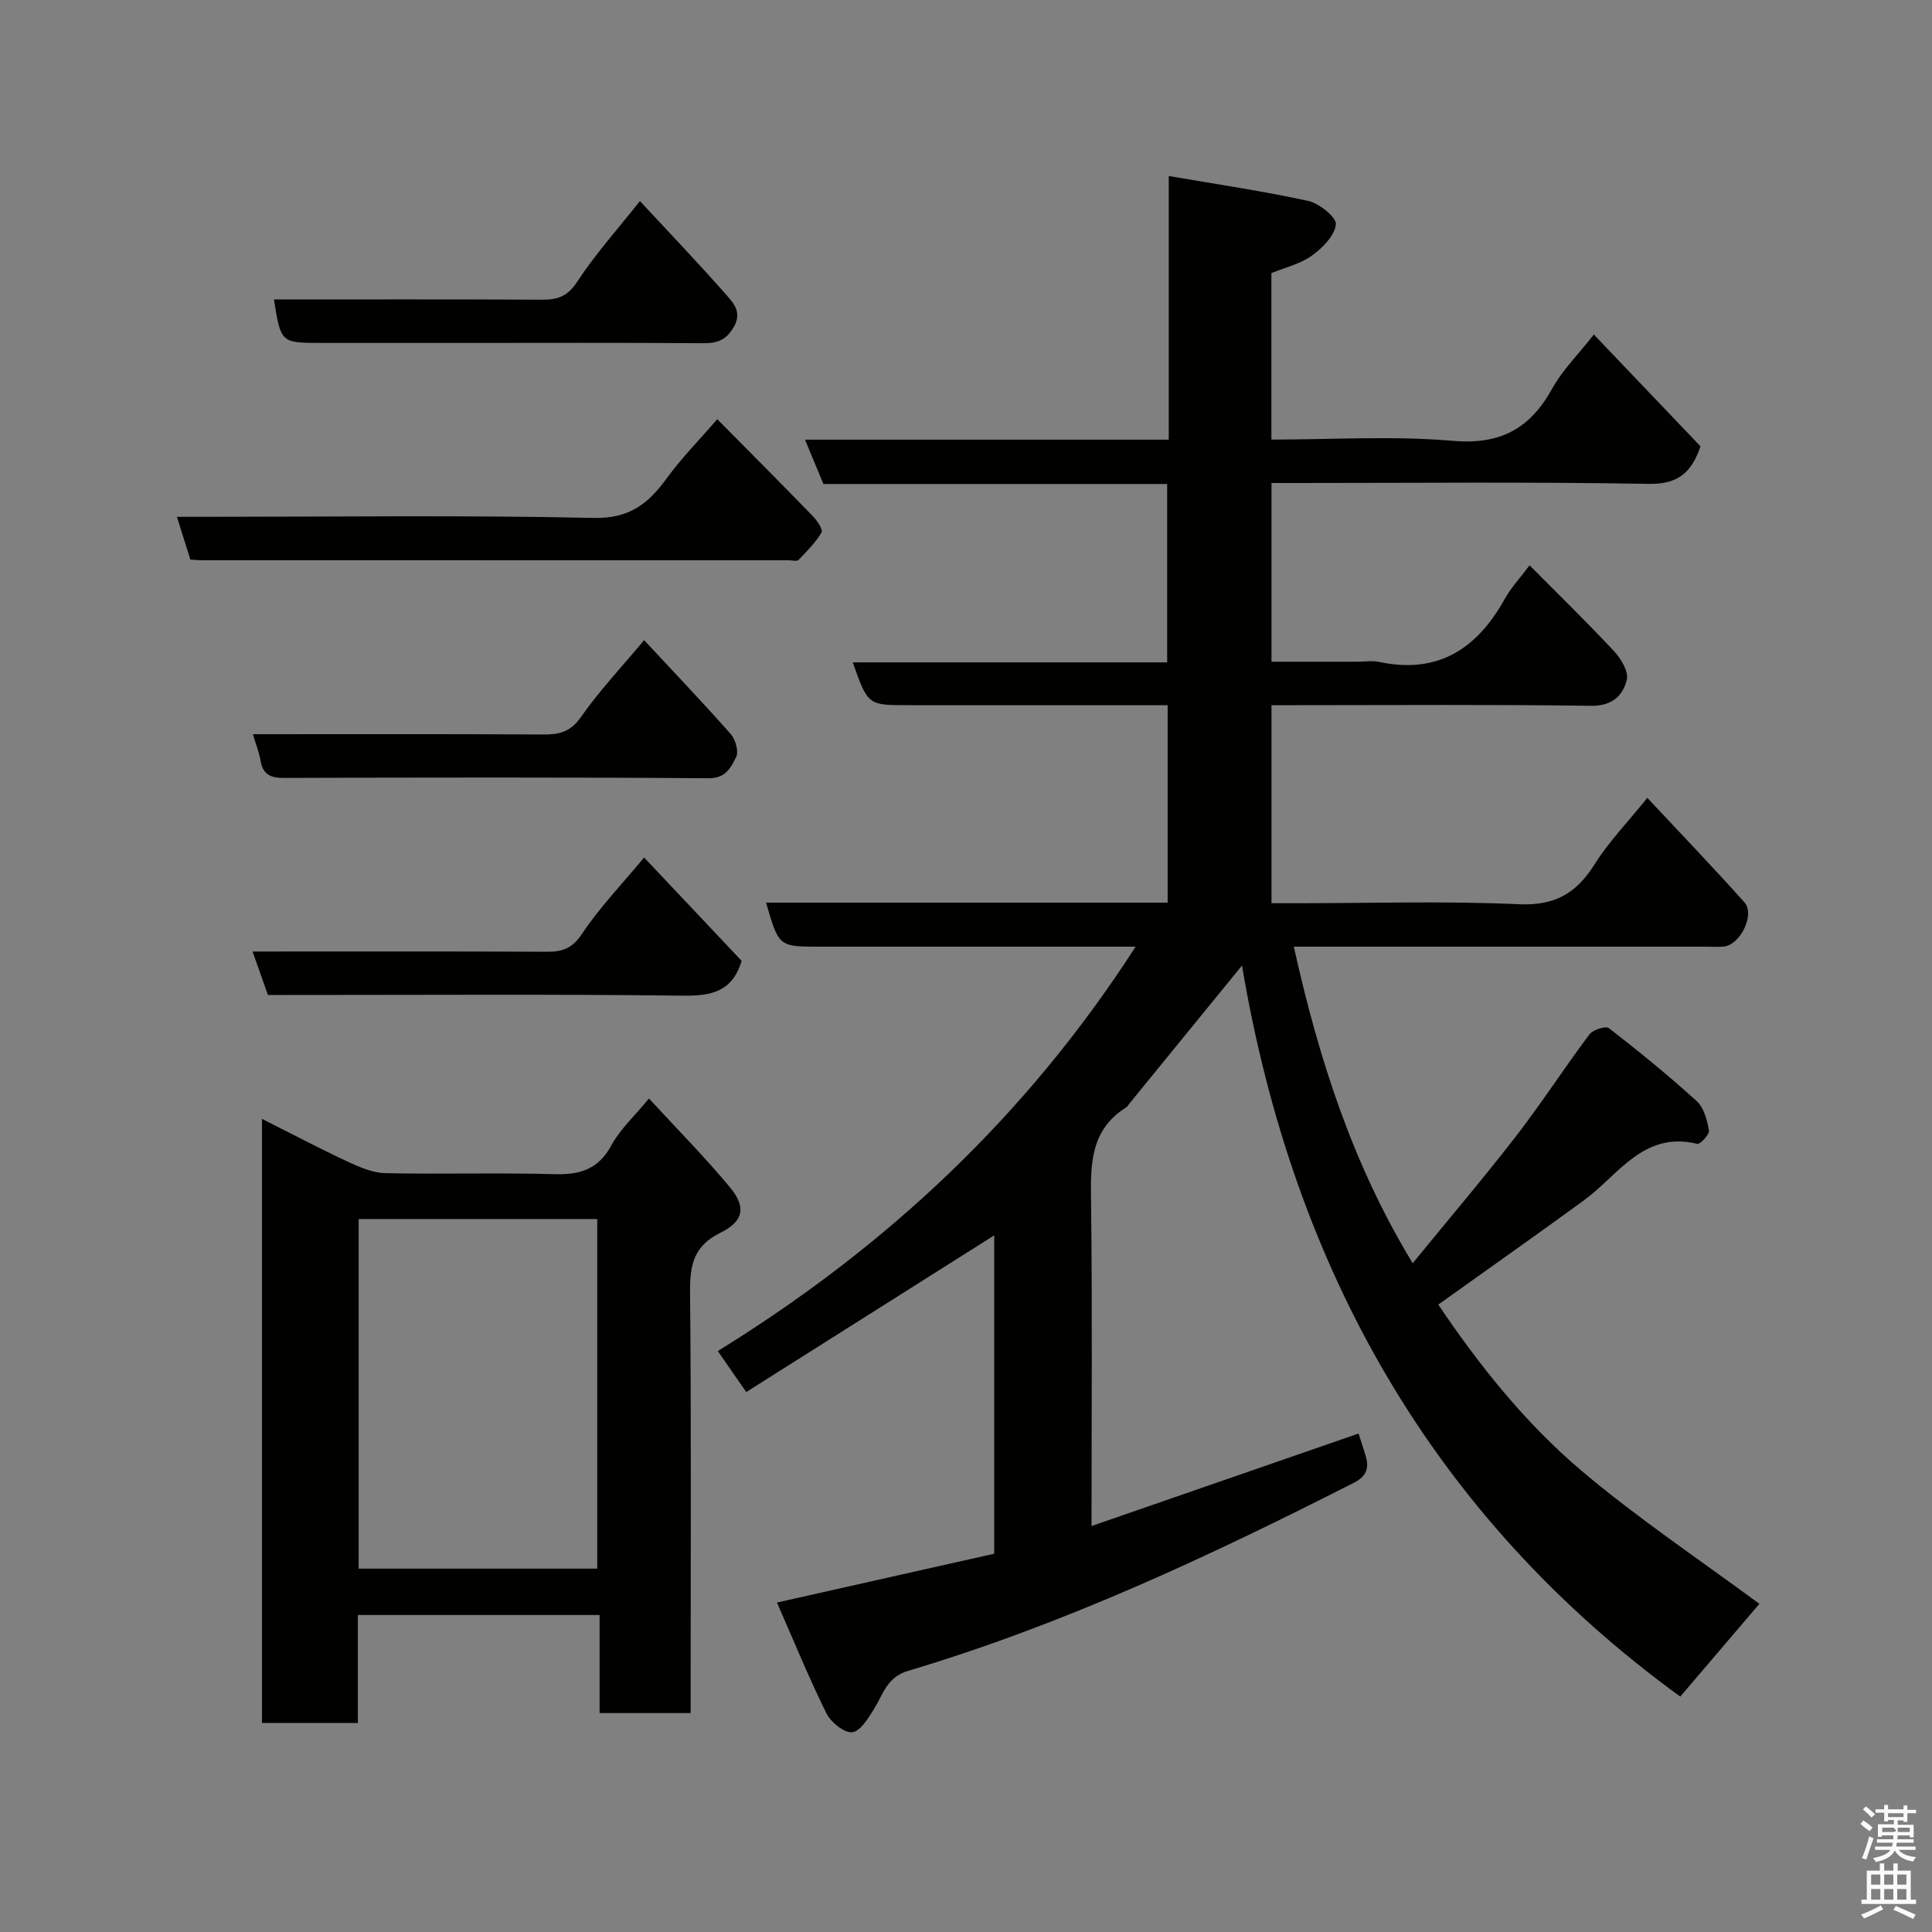 <svg enable-background="new 0 0 400 400" viewBox="0 0 400 400" xmlns="http://www.w3.org/2000/svg"><rect x="0" y="0" width="400" height="400" fill="#808080" stroke="none"/><path d="m385.2 377.6.6-.7c.6.4 1.3.9 1.9 1.5l-.6.7c-.8-.5-1.4-1-1.9-1.5zm.3 7.1c.6-1.4 1.1-2.9 1.5-4.5.3.1.6.3.9.4-.5 1.4-1 2.9-1.5 4.4zm.2-10.1.6-.6c.7.5 1.3 1.1 1.9 1.6l-.7.7c-.6-.6-1.2-1.2-1.8-1.7zm8.4-.8h.8v.9h1.8v.7h-1.8v1.8h-.8v-.3h-1.2v.9h3.3v2.6h-.8v-.4h-2.5c0 .3 0 .6-.1.8h3.4v.7h-3.5c0 .3-.1.6-.1.8h4v.7h-3.5c.7.9 1.9 1.3 3.6 1.5-.2.2-.4.5-.6.9-1.9-.3-3.2-1.1-3.8-2.3-.5 1.1-1.8 2-3.9 2.4-.2-.3-.4-.5-.6-.8 1.9-.4 3.1-.9 3.6-1.7h-3.2v-.7h3.5c.1-.2.1-.5.2-.8h-3.3v-.7h3.4c0-.2 0-.5 0-.8h-2.4v.3h-.8v-2.6h3.3v-.9h-1.2v.3h-.8v-1.8h-1.8v-.7h1.8v-.9h.8v.9h3.2zm-4.4 5.5h2.4c1-.3 0-.6 0-.9h-2.4zm1.2-3.1h3.2v-.8h-3.2zm4.4 2.2h-2.4v.9h2.5v-.9z" fill="#fafafb"/><path d="m389.2 385.8h.9v1.5h1.9v-1.5h.9v1.5h2.7v6h1.1v.9h-11.3v-.9h1.1v-6h2.7zm.2 8.7.5.8c-1.2.6-2.5 1.3-4 1.9-.2-.3-.3-.6-.6-.8 1.6-.6 3-1.3 4.1-1.9zm-2-4.3h1.9v-2.1h-1.9zm0 3.1h1.9v-2.2h-1.9zm2.7-3.1h1.9v-2.1h-1.9zm0 3.1h1.9v-2.2h-1.9zm2.4 1.3c1.4.6 2.7 1.2 4.1 1.8l-.5.9c-1.5-.7-2.8-1.4-4.1-1.9zm2.2-6.5h-1.9v2.1h1.9zm-1.9 5.2h1.9v-2.2h-1.9z" fill="#fafafb"/><g fill="#010100"><path d="m160.86 331.79c15.8-3.55 30.35-6.82 44.98-10.11 0-22.09 0-43.9 0-65.91-17.11 10.81-34.16 21.58-51.34 32.44-2.45-3.53-4.08-5.89-5.89-8.49 34.9-21.55 63.9-48.63 86.51-83.72-2.16 0-3.55 0-4.94 0-20.16 0-40.33 0-60.49 0-8.46 0-8.46 0-11.08-9.12h83.14c0-13.62 0-26.89 0-40.88-1.75 0-3.51 0-5.26 0-16.16 0-32.33 0-48.49 0-8.31 0-8.31 0-11.45-8.86h65.1c0-12.46 0-24.51 0-36.93-23.64 0-47.24 0-71.17 0-1.24-2.98-2.39-5.76-3.81-9.18h75.31c0-18.22 0-35.97 0-54.59 10.07 1.74 19.57 3.12 28.91 5.17 2.28.5 5.85 3.42 5.69 4.86-.28 2.36-2.79 4.89-4.99 6.47-2.42 1.73-5.56 2.45-8.36 3.61v34.46c12.66 0 25.18-.81 37.54.26 9.87.85 16.01-2.52 20.6-10.83 2.11-3.81 5.35-7 8.62-11.18 7.52 7.89 14.79 15.51 22.08 23.15-1.83 5.35-4.57 7.88-10.73 7.77-24.17-.43-48.34-.18-72.5-.18-1.79 0-3.57 0-5.59 0v37h17.78c1.5 0 3.06-.26 4.49.04 12.17 2.6 20.27-2.7 26-13 1.34-2.4 3.28-4.47 5.16-7 5.85 5.9 11.81 11.7 17.48 17.77 1.44 1.55 3.07 4.24 2.65 5.93-.81 3.32-3.05 5.46-7.45 5.39-20.16-.29-40.33-.13-60.49-.13-1.79 0-3.58 0-5.62 0v41h5.23c15.33 0 30.69-.48 45.99.21 7.44.34 11.88-2.25 15.65-8.23 2.94-4.67 6.86-8.73 10.94-13.79 6.91 7.39 13.64 14.4 20.11 21.63 2.23 2.5-.84 8.76-4.24 9.15-1.15.13-2.33.03-3.5.03-26.5 0-52.99 0-79.49 0-1.82 0-3.63 0-6.07 0 5.13 23.05 12.07 44.86 24.61 65.54 7.39-9.05 14.6-17.52 21.4-26.31 5.29-6.84 9.99-14.13 15.18-21.05.73-.97 3.38-1.83 4.04-1.32 6.23 4.83 12.35 9.81 18.18 15.11 1.5 1.36 2.15 3.93 2.54 6.07.14.8-1.81 2.92-2.41 2.78-11.2-2.71-16.32 6.48-23.48 11.7-9.88 7.21-19.88 14.24-30.15 21.58 8.24 12.25 17.91 24.5 29.78 34.51 11.69 9.86 24.49 18.41 36.7 27.45-5.02 5.88-10.57 12.38-16.38 19.2-51.14-37.17-80.17-88.53-90.74-151.36-8.08 9.9-15.71 19.26-23.34 28.62-.21.26-.37.59-.64.76-7.71 4.82-7.36 12.32-7.26 20.12.26 21.65.09 43.3.09 66.55 18.82-6.52 36.93-12.79 55.28-19.15.55 1.72 1.07 3.21 1.5 4.72.73 2.51.1 4.17-2.48 5.48-29.85 15.17-60.12 29.35-92.3 38.94-4.39 1.31-5.1 4.78-6.99 7.82-1.2 1.94-2.9 4.73-4.57 4.88-1.7.15-4.43-2.09-5.35-3.95-3.64-7.37-6.74-14.99-10.22-22.9z"/><path d="m54.24 356.73c0-41.66 0-83.03 0-125.08 6.26 3.15 12 6.18 17.87 8.92 2.43 1.13 5.13 2.27 7.73 2.32 11.65.25 23.32-.12 34.97.21 5.31.15 9.09-1.02 11.79-6 1.82-3.35 4.81-6.07 7.76-9.67 5.74 6.24 11.55 12.1 16.8 18.43 3.38 4.09 2.81 7-2.05 9.39-5.5 2.71-6.29 6.7-6.24 12.24.26 27.15.12 54.29.12 81.44v5.74c-6.37 0-12.42 0-18.85 0 0-6.72 0-13.32 0-20.3-16.74 0-33.12 0-50.05 0v22.35c-6.79.01-13.05.01-19.85.01zm69.41-31.96c0-24.43 0-48.47 0-72.38-16.73 0-33.1 0-49.39 0v72.38z"/><path d="m148.5 86.79c6.78 6.85 13.36 13.44 19.84 20.13.87.9 2.09 2.75 1.75 3.32-1.25 2.1-3.04 3.91-4.77 5.69-.33.34-1.28.07-1.95.07-40.6 0-81.2 0-121.8-.01-.66 0-1.31-.08-2.16-.14-.87-2.77-1.73-5.5-2.78-8.85h5.95c26.79 0 53.59-.36 80.36.23 7.39.16 11.3-2.97 15.12-8.23 3.09-4.23 6.8-7.99 10.44-12.21z"/><path d="m133.36 132.54c6.09 6.55 12.13 12.87 17.91 19.42 1 1.13 1.72 3.63 1.14 4.78-1.07 2.1-2.09 4.42-5.72 4.39-29.3-.22-58.61-.16-87.92-.07-2.75.01-4.33-.69-4.82-3.54-.3-1.75-.98-3.44-1.59-5.51 20.2 0 40.15-.06 60.09.06 3.32.02 5.63-.49 7.79-3.57 3.82-5.46 8.43-10.35 13.12-15.96z"/><path d="m133.36 177.54c6.99 7.42 13.7 14.52 20.19 21.4-1.91 6.33-6.19 7.27-12.03 7.2-26.82-.32-53.64-.14-80.46-.14-1.82 0-3.64 0-5.59 0-1.06-3.02-2.06-5.84-3.18-9 20.69 0 40.84-.05 60.99.05 3.23.02 5.24-.75 7.24-3.74 3.6-5.4 8.17-10.16 12.84-15.77z"/><path d="m132.49 41.63c6.23 6.72 12.29 13.04 18.06 19.62 1.41 1.61 3.08 3.51 1.37 6.45-1.59 2.74-3.42 3.38-6.36 3.36-16.5-.13-32.99-.06-49.49-.06-9.83 0-19.66 0-29.49 0-8.44 0-8.44 0-9.86-9 18.52 0 37.01-.05 55.5.05 3.22.02 5.28-.67 7.27-3.7 3.75-5.73 8.39-10.89 13-16.72z"/></g></svg>